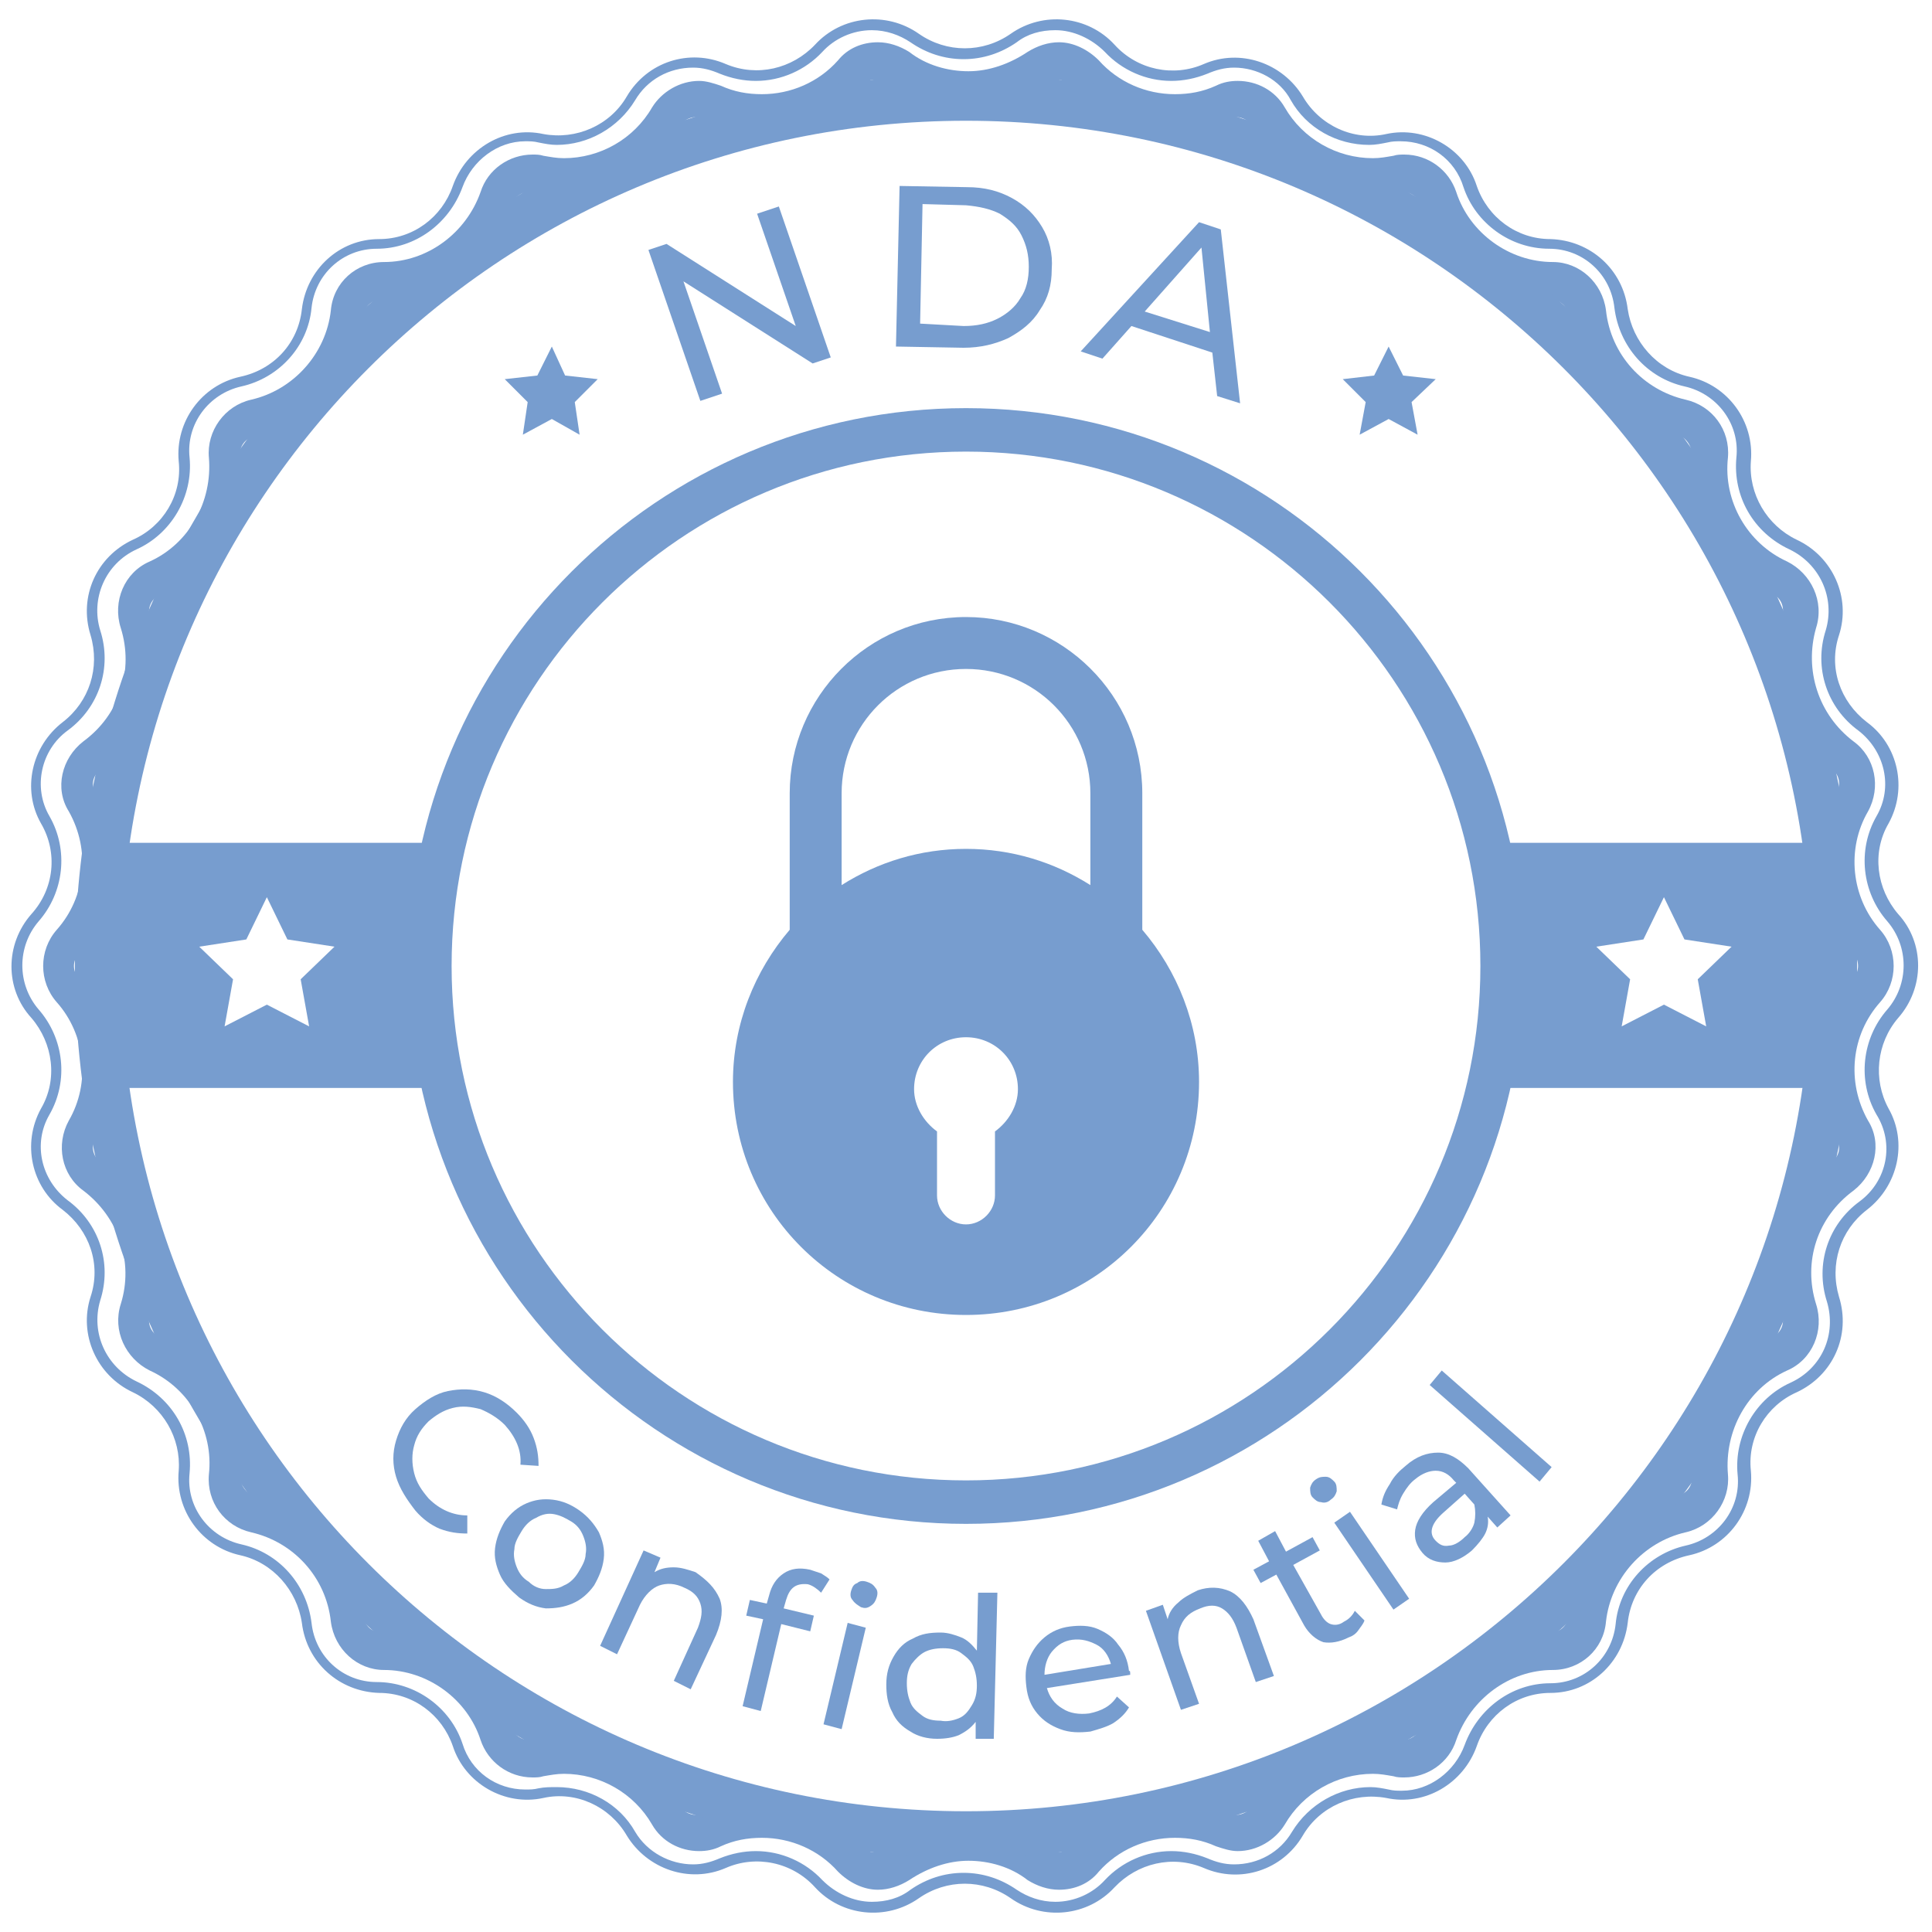 <?xml version="1.0" encoding="utf-8"?>
<!-- Generator: Adobe Illustrator 19.0.0, SVG Export Plug-In . SVG Version: 6.00 Build 0)  -->
<svg version="1.1"
	 id="svg2" xmlns:svg="http://www.w3.org/2000/svg" xmlns:dc="http://purl.org/dc/elements/1.1/" xmlns:cc="http://creativecommons.org/ns#" xmlns:rdf="http://www.w3.org/1999/02/22-rdf-syntax-ns#"
	 xmlns="http://www.w3.org/2000/svg" xmlns:xlink="http://www.w3.org/1999/xlink" x="0px" y="0px" width="160px" height="160px"
	 viewBox="-419 421 160 160" enable-background="new -419 421 160 160" xml:space="preserve">
<g>
	<defs>
		<rect id="SVGID_1_" x="-419" y="421" width="160" height="160"/>
	</defs>
	<clipPath id="SVGID_2_">
		<use xlink:href="#SVGID_1_"  overflow="visible"/>
	</clipPath>
	<g clip-path="url(#SVGID_2_)">
		<path fill="#779DCF" d="M-261.8,505.3c2.2-2.5,2.2-6.2,0-8.6c-1.8-2.1-2.2-5.1-0.8-7.5c1.6-2.9,0.8-6.5-1.8-8.4
			c-2.2-1.7-3.2-4.5-2.3-7.2c1-3.1-0.5-6.5-3.5-7.9c-2.5-1.2-4-3.8-3.8-6.5c0.3-3.3-1.9-6.3-5.1-7c-2.7-0.6-4.7-2.9-5.1-5.6
			c-0.4-3.3-3.1-5.7-6.4-5.8c-2.8,0-5.2-1.8-6.1-4.4v0c-1-3.1-4.3-5-7.5-4.3c-2.7,0.6-5.5-0.7-6.9-3.1c-1.7-2.8-5.2-4-8.2-2.7
			c-2.5,1.1-5.5,0.5-7.4-1.6v0c-2.2-2.4-5.9-2.8-8.6-0.9c-2.3,1.6-5.3,1.6-7.6,0c-2.7-1.9-6.4-1.5-8.6,0.9v0c-1.9,2-4.8,2.7-7.4,1.6
			c-3-1.3-6.5-0.2-8.2,2.7c-1.4,2.4-4.2,3.6-6.9,3.1c-3.2-0.7-6.4,1.2-7.5,4.3v0c-0.9,2.6-3.3,4.4-6.1,4.4c-3.3,0-6,2.5-6.4,5.8
			c-0.3,2.8-2.3,5-5.1,5.6c-3.2,0.7-5.4,3.7-5.1,7c0.3,2.8-1.3,5.4-3.8,6.5c-3,1.4-4.5,4.7-3.5,7.9c0.8,2.7-0.1,5.5-2.3,7.2
			c-2.6,2-3.4,5.6-1.8,8.4c1.4,2.4,1.1,5.4-0.8,7.5c-2.2,2.5-2.2,6.2,0,8.6c1.8,2.1,2.2,5.1,0.8,7.5c-1.6,2.9-0.8,6.5,1.8,8.4
			c2.2,1.7,3.2,4.5,2.3,7.2c-1,3.1,0.5,6.5,3.5,7.9c2.5,1.2,4,3.8,3.8,6.5c-0.3,3.3,1.9,6.3,5.1,7c2.7,0.6,4.7,2.9,5.1,5.6
			c0.4,3.3,3.1,5.7,6.4,5.8c2.8,0,5.2,1.8,6.1,4.4v0c1,3.1,4.3,5,7.5,4.3c2.7-0.6,5.5,0.7,6.9,3.1c1.7,2.8,5.2,4,8.2,2.7
			c2.5-1.1,5.5-0.5,7.4,1.6v0c2.2,2.4,5.9,2.8,8.6,0.9c2.3-1.6,5.3-1.6,7.6,0c2.7,1.9,6.4,1.5,8.6-0.9v0c1.9-2,4.8-2.7,7.4-1.6
			c3,1.3,6.5,0.2,8.2-2.7c1.4-2.4,4.2-3.6,6.9-3.1c3.2,0.7,6.4-1.2,7.5-4.3v0c0.9-2.6,3.3-4.4,6.1-4.4c3.3,0,6-2.5,6.4-5.8
			c0.3-2.8,2.3-5,5.1-5.6c3.2-0.7,5.4-3.7,5.1-7c-0.3-2.8,1.3-5.4,3.8-6.5c3-1.4,4.5-4.7,3.5-7.9c-0.8-2.7,0.1-5.5,2.3-7.2
			c2.6-2,3.4-5.6,1.8-8.4C-263.9,510.4-263.6,507.4-261.8,505.3z M-265,520.5c-2.6,1.9-3.7,5.2-2.7,8.3c0.8,2.7-0.4,5.5-3,6.7
			c-2.9,1.3-4.7,4.4-4.4,7.6c0.3,2.8-1.6,5.3-4.3,5.9c-3.1,0.7-5.5,3.3-5.8,6.5c-0.3,2.8-2.6,4.9-5.4,4.9c-3.2,0-6,2.1-7.1,5.1
			c-0.8,2.2-2.9,3.8-5.2,3.8c-0.4,0-0.7,0-1.1-0.1c-0.5-0.1-1-0.2-1.5-0.2c-2.6,0-5.1,1.4-6.5,3.7c-1,1.7-2.8,2.7-4.8,2.7
			c-0.8,0-1.5-0.2-2.2-0.5c-1-0.4-2-0.6-3-0.6c-2.1,0-4.1,0.9-5.5,2.4c-1,1.1-2.5,1.8-4.1,1.8c-1.2,0-2.3-0.4-3.2-1
			c-1.3-0.9-2.8-1.4-4.4-1.4s-3.1,0.5-4.4,1.4c-0.9,0.7-2,1-3.2,1c-1.5,0-3-0.7-4.1-1.8c-1.4-1.5-3.4-2.4-5.5-2.4c-1,0-2,0.2-3,0.6
			c-0.7,0.3-1.4,0.5-2.2,0.5c-1.9,0-3.8-1-4.8-2.7c-1.3-2.3-3.8-3.7-6.5-3.7c-0.5,0-1,0-1.5,0.1c-0.4,0.1-0.7,0.1-1.1,0.1
			c-2.4,0-4.5-1.5-5.2-3.8c-1-3-3.9-5.1-7.1-5.1c-2.8,0-5.1-2.1-5.4-4.9c-0.4-3.2-2.7-5.8-5.8-6.5c-2.7-0.6-4.6-3.1-4.3-5.9
			c0.3-3.2-1.4-6.2-4.4-7.6c-2.5-1.2-3.8-4-3-6.7c1-3.1-0.1-6.4-2.7-8.3c-2.2-1.7-2.9-4.7-1.5-7.1c1.6-2.8,1.2-6.3-0.9-8.7
			c-1.8-2.1-1.8-5.2,0-7.3c2.1-2.4,2.5-5.9,0.9-8.7c-1.4-2.4-0.7-5.5,1.5-7.1c2.6-1.9,3.7-5.2,2.7-8.3c-0.8-2.6,0.4-5.5,3-6.7
			c2.9-1.3,4.7-4.4,4.4-7.6c-0.3-2.8,1.6-5.3,4.3-5.9c3.1-0.7,5.5-3.3,5.8-6.5c0.3-2.8,2.6-4.9,5.4-4.9c3.2,0,6-2.1,7.1-5.1
			c0.8-2.2,2.9-3.8,5.2-3.8c0.4,0,0.7,0,1.1,0.1c0.5,0.1,1,0.2,1.5,0.2c2.6,0,5.1-1.4,6.5-3.7c1-1.7,2.8-2.7,4.8-2.7
			c0.8,0,1.5,0.2,2.2,0.5c1,0.4,2,0.6,3,0.6c2.1,0,4.1-0.9,5.5-2.4c1-1.1,2.5-1.8,4.1-1.8c1.2,0,2.3,0.4,3.2,1
			c1.3,0.9,2.8,1.4,4.4,1.4s3.1-0.5,4.4-1.4c0.9-0.7,2-1,3.2-1c1.5,0,3,0.7,4.1,1.8c1.4,1.5,3.4,2.4,5.5,2.4c1,0,2-0.2,3-0.6
			c0.7-0.3,1.4-0.5,2.2-0.5c1.9,0,3.8,1,4.7,2.7c1.3,2.3,3.8,3.7,6.5,3.7c0.5,0,1-0.1,1.5-0.2c0.4-0.1,0.7-0.1,1.1-0.1
			c2.4,0,4.5,1.5,5.2,3.8c1,3,3.9,5.1,7.1,5.1c2.8,0,5.1,2.1,5.4,4.9c0.4,3.2,2.7,5.8,5.8,6.5c2.7,0.6,4.6,3.1,4.3,5.9
			c-0.3,3.2,1.4,6.2,4.4,7.6c2.5,1.2,3.8,4,3,6.7c-1,3.1,0.1,6.4,2.7,8.3c2.2,1.7,2.9,4.7,1.5,7.1c-1.6,2.8-1.2,6.3,0.9,8.7
			c1.8,2.1,1.8,5.2,0,7.3c-2.1,2.4-2.5,5.9-0.9,8.7C-262.1,515.7-262.7,518.8-265,520.5z"/>
		<path fill="#779DCF" d="M-263.3,498c-2.4-2.7-2.8-6.7-1-9.8c1.1-2,0.6-4.5-1.2-5.8c-2.9-2.2-4.1-5.9-3.1-9.4
			c0.7-2.2-0.4-4.5-2.4-5.5c-3.3-1.5-5.3-5-4.9-8.6c0.2-2.3-1.3-4.3-3.5-4.8c-3.5-0.8-6.2-3.7-6.6-7.4c-0.3-2.3-2.2-4-4.4-4
			c-3.6,0-6.9-2.4-8-5.8c-0.6-1.8-2.3-3.1-4.3-3.1c-0.3,0-0.6,0-0.9,0.1c-0.6,0.1-1.1,0.2-1.7,0.2c-3,0-5.8-1.6-7.3-4.2
			c-0.8-1.4-2.3-2.2-3.9-2.2c-0.6,0-1.2,0.1-1.8,0.4c-1.1,0.5-2.2,0.7-3.4,0.7c-2.4,0-4.7-1-6.3-2.8c-0.9-0.9-2.1-1.5-3.3-1.5
			c-0.9,0-1.8,0.3-2.6,0.8c-1.5,1-3.2,1.6-4.9,1.6s-3.5-0.5-4.9-1.6c-0.8-0.5-1.7-0.8-2.6-0.8c-1.3,0-2.5,0.5-3.3,1.5
			c-1.6,1.8-3.9,2.8-6.3,2.8c-1.2,0-2.3-0.2-3.4-0.7c-0.6-0.2-1.2-0.4-1.8-0.4c-1.6,0-3.1,0.9-3.9,2.2c-1.5,2.6-4.3,4.2-7.3,4.2
			c-0.6,0-1.1-0.1-1.7-0.2c-0.3-0.1-0.6-0.1-0.9-0.1c-1.9,0-3.7,1.2-4.3,3.1c-1.2,3.4-4.4,5.8-8,5.8c-2.3,0-4.2,1.7-4.4,4
			c-0.4,3.6-3.1,6.6-6.6,7.4c-2.2,0.5-3.7,2.6-3.5,4.8c0.3,3.6-1.6,7.1-4.9,8.6c-2.1,0.9-3.1,3.3-2.4,5.5c1.1,3.5-0.1,7.2-3.1,9.4
			c-1.8,1.4-2.4,3.9-1.2,5.8c1.8,3.2,1.4,7.1-1,9.8c-1.5,1.7-1.5,4.3,0,6c2.4,2.7,2.8,6.7,1,9.8c-1.1,2-0.6,4.5,1.2,5.8
			c2.9,2.2,4.2,5.9,3.1,9.4c-0.7,2.2,0.4,4.5,2.4,5.5c3.3,1.5,5.3,5,4.9,8.6c-0.2,2.3,1.3,4.3,3.5,4.8c3.5,0.8,6.2,3.7,6.6,7.4
			c0.3,2.3,2.2,4,4.4,4c3.6,0,6.9,2.4,8,5.8c0.6,1.8,2.3,3.1,4.3,3.1c0.3,0,0.6,0,0.9-0.1c0.6-0.1,1.1-0.2,1.7-0.2
			c3,0,5.8,1.6,7.3,4.2c0.8,1.4,2.3,2.2,3.9,2.2c0.6,0,1.2-0.1,1.8-0.4c1.1-0.5,2.2-0.7,3.4-0.7c2.4,0,4.7,1,6.3,2.8
			c0.9,0.9,2.1,1.5,3.3,1.5c0.9,0,1.8-0.3,2.6-0.8c1.5-1,3.2-1.6,4.9-1.6s3.5,0.5,4.9,1.6c0.8,0.5,1.7,0.8,2.6,0.8
			c1.3,0,2.5-0.5,3.3-1.5c1.6-1.8,3.9-2.8,6.3-2.8c1.2,0,2.3,0.2,3.4,0.7c0.6,0.2,1.2,0.4,1.8,0.4c1.6,0,3.1-0.9,3.9-2.2
			c1.5-2.6,4.3-4.2,7.3-4.2c0.6,0,1.1,0.1,1.7,0.2c0.3,0.1,0.6,0.1,0.9,0.1c1.9,0,3.7-1.2,4.3-3.1c1.2-3.4,4.4-5.8,8-5.8
			c2.3,0,4.2-1.7,4.4-4c0.4-3.6,3.1-6.6,6.6-7.4c2.2-0.5,3.7-2.6,3.5-4.8c-0.3-3.6,1.6-7.1,4.9-8.6c2.1-0.9,3.1-3.3,2.4-5.5
			c-1.1-3.5,0.1-7.2,3.1-9.4c1.8-1.4,2.4-3.9,1.2-5.8c-1.8-3.2-1.4-7.1,1-9.8C-261.8,502.3-261.8,499.7-263.3,498z M-265.5,502
			c-3.3,3.7-3.8,9-1.4,13.3c0.4,0.7,0.2,1.5-0.4,1.9c-4,2.9-5.6,8-4.1,12.7c0.2,0.7-0.1,1.5-0.8,1.8c-4.5,2-7.2,6.7-6.7,11.6
			c0.1,0.7-0.4,1.4-1.2,1.6c-4.8,1.1-8.4,5.1-9,10c-0.1,0.7-0.7,1.3-1.5,1.3c-4.9,0-9.3,3.2-10.8,7.9c-0.2,0.6-0.8,1-1.4,1
			c-0.1,0-0.2,0-0.3,0c-0.8-0.2-1.5-0.2-2.3-0.2c-4.1,0-7.9,2.2-9.9,5.7c-0.3,0.4-0.8,0.7-1.3,0.7c-0.2,0-0.4,0-0.6-0.1
			c-1.5-0.6-3-1-4.6-1c-3.2,0-6.3,1.4-8.5,3.7c-0.3,0.3-0.7,0.5-1.1,0.5c-0.3,0-0.6-0.1-0.9-0.3c-2-1.4-4.3-2.1-6.7-2.1
			c-2.4,0-4.7,0.7-6.7,2.1c-0.3,0.2-0.5,0.3-0.9,0.3c-0.4,0-0.8-0.2-1.1-0.5c-2.2-2.4-5.3-3.7-8.5-3.7c-1.6,0-3.1,0.3-4.6,1
			c-0.2,0.1-0.4,0.1-0.6,0.1c-0.5,0-1-0.3-1.3-0.7c-2.1-3.5-5.9-5.7-9.9-5.7c-0.8,0-1.5,0.1-2.3,0.2c-0.1,0-0.2,0-0.3,0
			c-0.6,0-1.2-0.4-1.4-1c-1.6-4.7-5.9-7.8-10.8-7.9c-0.8,0-1.4-0.6-1.5-1.3c-0.6-4.9-4.2-8.9-9-10c-0.7-0.2-1.2-0.9-1.2-1.6
			c0.5-4.9-2.2-9.6-6.7-11.6c-0.7-0.3-1-1.1-0.8-1.8c1.5-4.7-0.2-9.8-4.1-12.7c-0.6-0.4-0.8-1.3-0.4-1.9c2.4-4.3,1.9-9.6-1.4-13.3
			c-0.5-0.6-0.5-1.4,0-2c3.3-3.7,3.8-9,1.4-13.3c-0.4-0.7-0.2-1.5,0.4-1.9c4-2.9,5.6-8,4.1-12.7c-0.2-0.7,0.1-1.5,0.8-1.8
			c4.5-2,7.2-6.7,6.7-11.6c-0.1-0.7,0.4-1.4,1.2-1.6c4.8-1.1,8.4-5.1,9-10c0.1-0.7,0.7-1.3,1.5-1.3c4.9,0,9.3-3.2,10.8-7.9
			c0.2-0.6,0.8-1,1.4-1c0.1,0,0.2,0,0.3,0c0.8,0.2,1.5,0.2,2.3,0.2c4.1,0,7.9-2.2,9.9-5.7c0.3-0.4,0.8-0.7,1.3-0.7
			c0.2,0,0.4,0,0.6,0.1c1.5,0.6,3,1,4.6,1c3.2,0,6.3-1.4,8.5-3.7c0.3-0.3,0.7-0.5,1.1-0.5c0.3,0,0.6,0.1,0.9,0.3
			c2,1.4,4.3,2.1,6.7,2.1s4.7-0.7,6.7-2.1c0.3-0.2,0.5-0.3,0.9-0.3c0.4,0,0.8,0.2,1.1,0.5c2.2,2.4,5.3,3.7,8.5,3.7
			c1.6,0,3.1-0.3,4.6-1c0.2-0.1,0.4-0.1,0.6-0.1c0.5,0,1,0.3,1.3,0.7c2.1,3.5,5.9,5.7,9.9,5.7c0.8,0,1.5-0.1,2.3-0.2
			c0.1,0,0.2,0,0.3,0c0.6,0,1.2,0.4,1.4,1c1.6,4.7,5.9,7.8,10.8,7.9c0.8,0,1.4,0.6,1.5,1.3c0.6,4.9,4.2,8.9,9,9.9
			c0.7,0.2,1.2,0.9,1.2,1.6c-0.5,4.9,2.2,9.6,6.7,11.6c0.7,0.3,1,1.1,0.8,1.8c-1.5,4.7,0.2,9.8,4.1,12.7c0.6,0.4,0.8,1.3,0.4,1.9
			c-2.4,4.3-1.9,9.6,1.4,13.3C-265,500.6-265,501.4-265.5,502z"/>
		<path fill="#779DCF" d="M-339,427.2c-40.8,0-73.8,33.1-73.8,73.8s33.1,73.8,73.8,73.8s73.8-33.1,73.8-73.8S-298.2,427.2-339,427.2
			z M-339,571c-38.6,0-70-31.3-70-70c0-38.6,31.3-70,70-70c38.6,0,70,31.3,70,70C-269,539.6-300.4,571-339,571z"/>
		<path fill="#779DCF" d="M-339,454.8c-25.5,0-46.2,20.7-46.2,46.2c0,25.5,20.7,46.2,46.2,46.2c25.5,0,46.2-20.7,46.2-46.2
			C-292.8,475.5-313.5,454.8-339,454.8z M-339,543.6c-23.5,0-42.6-19.1-42.6-42.6c0-23.5,19.1-42.6,42.6-42.6
			c23.5,0,42.6,19.1,42.6,42.6C-296.4,524.5-315.5,543.6-339,543.6z"/>
		<path fill="#779DCF" d="M-324.4,498c0-0.1,0-0.3,0-0.4v-10.9c0-8.1-6.6-14.6-14.6-14.6h0c-8.1,0-14.6,6.6-14.6,14.6v10.9
			c0,0.1,0,0.3,0,0.4c-2.9,3.4-4.7,7.8-4.7,12.6c0,10.7,8.6,19.3,19.3,19.3s19.3-8.6,19.3-19.3C-319.7,505.8-321.5,501.4-324.4,498z
			 M-339,476.4c5.7,0,10.3,4.6,10.3,10.3v7.6c-3-1.9-6.5-3-10.3-3c-3.8,0-7.3,1.1-10.3,3v-7.6C-349.3,481-344.7,476.4-339,476.4z
			 M-336.6,514.7v5.3c0,1.3-1.1,2.4-2.4,2.4c-1.3,0-2.4-1.1-2.4-2.4v-5.3c-1.1-0.8-1.9-2.1-1.9-3.5c0-2.4,1.9-4.3,4.3-4.3
			c2.4,0,4.3,1.9,4.3,4.3C-334.7,512.6-335.5,513.9-336.6,514.7z"/>
		<g>
			<path fill="#779DCF" d="M-386.2,543.3c-0.3-1-0.3-2,0-3c0.3-1,0.8-1.9,1.6-2.6s1.7-1.3,2.7-1.5s2-0.2,3,0.1
				c1,0.3,1.9,0.9,2.7,1.7c0.6,0.6,1.1,1.3,1.4,2.1s0.4,1.5,0.4,2.3l-1.5-0.1c0.1-1.2-0.4-2.3-1.3-3.3c-0.6-0.6-1.3-1-2-1.3
				c-0.8-0.2-1.5-0.3-2.3-0.1c-0.8,0.2-1.4,0.6-2,1.1c-0.6,0.6-1,1.2-1.2,2c-0.2,0.7-0.2,1.5,0,2.3c0.2,0.8,0.6,1.4,1.2,2.1
				c0.9,0.9,2,1.4,3.2,1.4l0,1.5c-0.8,0-1.5-0.1-2.3-0.4c-0.7-0.3-1.4-0.8-2-1.5C-385.3,545.2-385.9,544.3-386.2,543.3z"/>
			<path fill="#779DCF" d="M-377.6,551.4c-0.3-0.7-0.5-1.4-0.4-2.2c0.1-0.8,0.4-1.5,0.8-2.2c0.5-0.7,1.1-1.2,1.8-1.5
				c0.7-0.3,1.4-0.4,2.2-0.3c0.8,0.1,1.5,0.4,2.2,0.9s1.2,1.1,1.6,1.8c0.3,0.7,0.5,1.4,0.4,2.2c-0.1,0.8-0.4,1.5-0.8,2.2
				c-0.5,0.7-1.1,1.2-1.8,1.5c-0.7,0.3-1.4,0.4-2.2,0.4c-0.8-0.1-1.5-0.4-2.2-0.9C-376.7,552.7-377.3,552.1-377.6,551.4z
				 M-373.8,552.6c0.5,0,1,0,1.5-0.3c0.5-0.2,0.9-0.6,1.2-1.1c0.3-0.5,0.6-1,0.6-1.5c0.1-0.5,0-1-0.2-1.5c-0.2-0.5-0.5-0.9-1-1.2
				c-0.5-0.3-0.9-0.5-1.4-0.6c-0.5-0.1-1,0-1.5,0.3c-0.5,0.2-0.9,0.6-1.2,1.1c-0.3,0.5-0.6,1-0.6,1.5c-0.1,0.5,0,1,0.2,1.5
				c0.2,0.5,0.5,0.9,1,1.2C-374.8,552.4-374.3,552.6-373.8,552.6z"/>
			<path fill="#779DCF" d="M-359.4,553.4c0.3,0.8,0.2,1.8-0.3,3l-2.1,4.5l-1.4-0.7l2-4.4c0.3-0.8,0.4-1.4,0.2-2
				c-0.2-0.6-0.6-1-1.3-1.3c-0.8-0.4-1.5-0.4-2.1-0.2s-1.2,0.8-1.6,1.6l-1.9,4.1l-1.4-0.7l3.6-7.9l1.4,0.6l-0.5,1.2
				c0.5-0.3,1-0.4,1.6-0.4c0.6,0,1.2,0.2,1.8,0.4C-360.4,551.9-359.8,552.5-359.4,553.4z"/>
			<path fill="#779DCF" d="M-353.9,553.5l-0.2,0.7l2.5,0.6l-0.3,1.3l-2.4-0.6l-1.7,7.2l-1.5-0.4l1.7-7.2l-1.4-0.3l0.3-1.3l1.4,0.3
				l0.2-0.7c0.2-0.8,0.6-1.4,1.2-1.8c0.6-0.4,1.3-0.5,2.2-0.3c0.3,0.1,0.6,0.2,0.9,0.3c0.3,0.2,0.5,0.3,0.7,0.5l-0.7,1.1
				c-0.3-0.3-0.7-0.6-1.1-0.7C-353.1,552.1-353.6,552.5-353.9,553.5z M-348.8,555.4l1.5,0.4l-2,8.4l-1.5-0.4L-348.8,555.4z
				 M-348.4,553.5c-0.2-0.2-0.2-0.5-0.1-0.8c0.1-0.3,0.2-0.5,0.5-0.6c0.2-0.2,0.5-0.2,0.8-0.1c0.3,0.1,0.5,0.2,0.7,0.5
				c0.2,0.2,0.2,0.5,0.1,0.8c-0.1,0.3-0.2,0.5-0.5,0.7s-0.5,0.2-0.8,0.1C-348,553.9-348.2,553.8-348.4,553.5z"/>
			<path fill="#779DCF" d="M-336.4,552.9l-0.3,12.1l-1.5,0l0-1.4c-0.4,0.5-0.8,0.8-1.4,1.1c-0.5,0.2-1.1,0.3-1.8,0.3
				c-0.8,0-1.6-0.2-2.2-0.6c-0.7-0.4-1.2-0.9-1.5-1.6c-0.4-0.7-0.5-1.5-0.5-2.3c0-0.9,0.2-1.6,0.6-2.3c0.4-0.7,0.9-1.2,1.6-1.5
				c0.7-0.4,1.4-0.5,2.3-0.5c0.6,0,1.2,0.2,1.7,0.4c0.5,0.2,0.9,0.6,1.3,1.1l0.1-4.8L-336.4,552.9z M-339.6,563.3
				c0.5-0.2,0.8-0.6,1.1-1.1c0.3-0.5,0.4-1,0.4-1.6c0-0.6-0.1-1.1-0.3-1.6c-0.2-0.5-0.6-0.8-1-1.1c-0.4-0.3-0.9-0.4-1.5-0.4
				c-0.6,0-1.1,0.1-1.5,0.3c-0.4,0.2-0.8,0.6-1.1,1c-0.3,0.5-0.4,1-0.4,1.6c0,0.6,0.1,1.1,0.3,1.6c0.2,0.5,0.6,0.8,1,1.1
				c0.4,0.3,0.9,0.4,1.5,0.4C-340.6,563.6-340.1,563.5-339.6,563.3z"/>
			<path fill="#779DCF" d="M-325.4,559.7l-6.9,1.1c0.2,0.7,0.6,1.3,1.3,1.7c0.6,0.4,1.4,0.5,2.2,0.4c1-0.2,1.8-0.6,2.3-1.4l1,0.9
				c-0.3,0.5-0.7,0.9-1.3,1.3c-0.5,0.3-1.2,0.5-1.9,0.7c-0.9,0.1-1.7,0.1-2.5-0.2c-0.8-0.3-1.4-0.7-1.9-1.3
				c-0.5-0.6-0.8-1.3-0.9-2.2c-0.1-0.8-0.1-1.6,0.2-2.3s0.7-1.3,1.3-1.8c0.6-0.5,1.3-0.8,2.1-0.9c0.8-0.1,1.6-0.1,2.3,0.2
				c0.7,0.3,1.3,0.7,1.7,1.3c0.5,0.6,0.8,1.3,0.9,2.2C-325.4,559.3-325.4,559.5-325.4,559.7z M-331.9,557.8
				c-0.4,0.5-0.6,1.2-0.6,1.9l5.5-0.9c-0.2-0.7-0.6-1.3-1.2-1.6s-1.2-0.5-2-0.4C-330.9,556.9-331.4,557.2-331.9,557.8z"/>
			<path fill="#779DCF" d="M-317.1,552.8c0.8,0.4,1.4,1.2,1.9,2.3l1.7,4.7l-1.5,0.5l-1.6-4.5c-0.3-0.8-0.7-1.3-1.2-1.6
				c-0.5-0.3-1.1-0.3-1.8,0c-0.8,0.3-1.3,0.7-1.6,1.4c-0.3,0.6-0.3,1.4,0,2.3l1.5,4.2l-1.5,0.5l-2.9-8.2l1.4-0.5l0.4,1.2
				c0.1-0.5,0.4-1,0.9-1.4c0.4-0.4,1-0.7,1.6-1C-318.9,552.4-318,552.4-317.1,552.8z"/>
			<path fill="#779DCF" d="M-306,555.2c-0.1,0.3-0.3,0.5-0.5,0.8c-0.2,0.3-0.5,0.5-0.8,0.6c-0.8,0.4-1.5,0.5-2.1,0.4
				c-0.6-0.2-1.2-0.7-1.6-1.4l-2.3-4.2l-1.3,0.7l-0.6-1.1l1.3-0.7l-0.9-1.7l1.4-0.8l0.9,1.7l2.2-1.2l0.6,1.1l-2.2,1.2l2.3,4.1
				c0.2,0.4,0.5,0.7,0.8,0.8c0.3,0.1,0.7,0.1,1.1-0.2c0.4-0.2,0.7-0.5,0.9-0.9L-306,555.2z"/>
			<path fill="#779DCF" d="M-309.6,545.4c-0.3,0-0.5-0.2-0.7-0.4c-0.2-0.2-0.2-0.5-0.2-0.8c0.1-0.3,0.2-0.5,0.5-0.7
				c0.3-0.2,0.5-0.2,0.8-0.2c0.3,0,0.5,0.2,0.7,0.4c0.2,0.2,0.2,0.5,0.2,0.8c-0.1,0.3-0.2,0.5-0.5,0.7
				C-309,545.4-309.3,545.5-309.6,545.4z M-308.5,547.1l1.3-0.9l4.9,7.2l-1.3,0.9L-308.5,547.1z"/>
			<path fill="#779DCF" d="M-299.9,541.3c0.9,0,1.7,0.5,2.5,1.3l3.5,3.9l-1.1,1l-0.8-0.9c0.1,0.5,0,1-0.2,1.4s-0.6,0.9-1.1,1.4
				c-0.7,0.6-1.5,1-2.2,1c-0.7,0-1.4-0.2-1.9-0.8s-0.7-1.2-0.6-1.9s0.6-1.5,1.5-2.3l1.9-1.6l-0.2-0.2c-0.4-0.5-0.9-0.8-1.5-0.8
				c-0.5,0-1.1,0.2-1.7,0.7c-0.4,0.3-0.7,0.7-1,1.2c-0.3,0.5-0.4,0.9-0.5,1.3l-1.3-0.4c0.1-0.6,0.3-1.1,0.7-1.7
				c0.3-0.6,0.8-1.1,1.3-1.5C-301.7,541.6-300.8,541.3-299.9,541.3z M-296.9,547.1c0.1-0.5,0.1-1,0-1.5l-0.8-0.9l-1.8,1.6
				c-1,0.9-1.2,1.7-0.6,2.3c0.3,0.3,0.6,0.5,1.1,0.4c0.4,0,0.9-0.3,1.3-0.7C-297.3,548-297,547.5-296.9,547.1z"/>
			<path fill="#779DCF" d="M-300.6,535.7l1-1.2l9.1,8l-1,1.2L-300.6,535.7z"/>
		</g>
		<g>
			<path fill="#779DCF" d="M-354.5,438.1l4.3,12.5l-1.5,0.5l-10.7-6.8l3.2,9.3l-1.8,0.6l-4.3-12.5l1.5-0.5l10.7,6.8l-3.2-9.3
				L-354.5,438.1z"/>
			<path fill="#779DCF" d="M-344.5,436.4l5.6,0.1c1.4,0,2.6,0.3,3.7,0.9c1.1,0.6,1.9,1.4,2.5,2.4c0.6,1,0.9,2.2,0.8,3.5
				c0,1.3-0.3,2.4-1,3.4c-0.6,1-1.5,1.7-2.6,2.3c-1.1,0.5-2.3,0.8-3.7,0.8l-5.6-0.1L-344.5,436.4z M-339.2,448c1.1,0,2-0.2,2.8-0.6
				c0.8-0.4,1.5-1,1.9-1.7c0.5-0.7,0.7-1.6,0.7-2.6c0-1-0.2-1.8-0.6-2.6c-0.4-0.8-1-1.3-1.8-1.8c-0.8-0.4-1.7-0.6-2.8-0.7l-3.6-0.1
				l-0.2,9.9L-339.2,448z"/>
			<path fill="#779DCF" d="M-318.6,450.2l-6.7-2.2l-2.4,2.7l-1.8-0.6l9.8-10.7l1.8,0.6l1.6,14.4l-1.9-0.6L-318.6,450.2z
				 M-318.8,448.5l-0.7-7l-4.7,5.3L-318.8,448.5z"/>
		</g>
		<polygon fill="#779DCF" points="-373.3,449.7 -372.2,452.1 -369.5,452.4 -371.4,454.3 -371,457 -373.3,455.7 -375.7,457 
			-375.3,454.3 -377.2,452.4 -374.5,452.1 		"/>
		<path fill="#779DCF" d="M-409.7,490.8v20.3h26.6v-20.3H-409.7z M-393.4,506l-3.5-1.8l-3.5,1.8l0.7-3.9l-2.8-2.7l3.9-0.6l1.7-3.5
			l1.7,3.5l3.9,0.6l-2.8,2.7L-393.4,506z"/>
		<path fill="#779DCF" d="M-295.5,490.8v20.3h28.1v-20.3H-295.5z M-277.7,506l-3.5-1.8l-3.5,1.8l0.7-3.9l-2.8-2.7l3.9-0.6l1.7-3.5
			l1.7,3.5l3.9,0.6l-2.8,2.7L-277.7,506z"/>
		<polygon fill="#779DCF" points="-304,449.7 -302.8,452.1 -300.1,452.4 -302.1,454.3 -301.6,457 -304,455.7 -306.4,457 
			-305.9,454.3 -307.8,452.4 -305.2,452.1 		"/>
	</g>
</g>
</svg>
